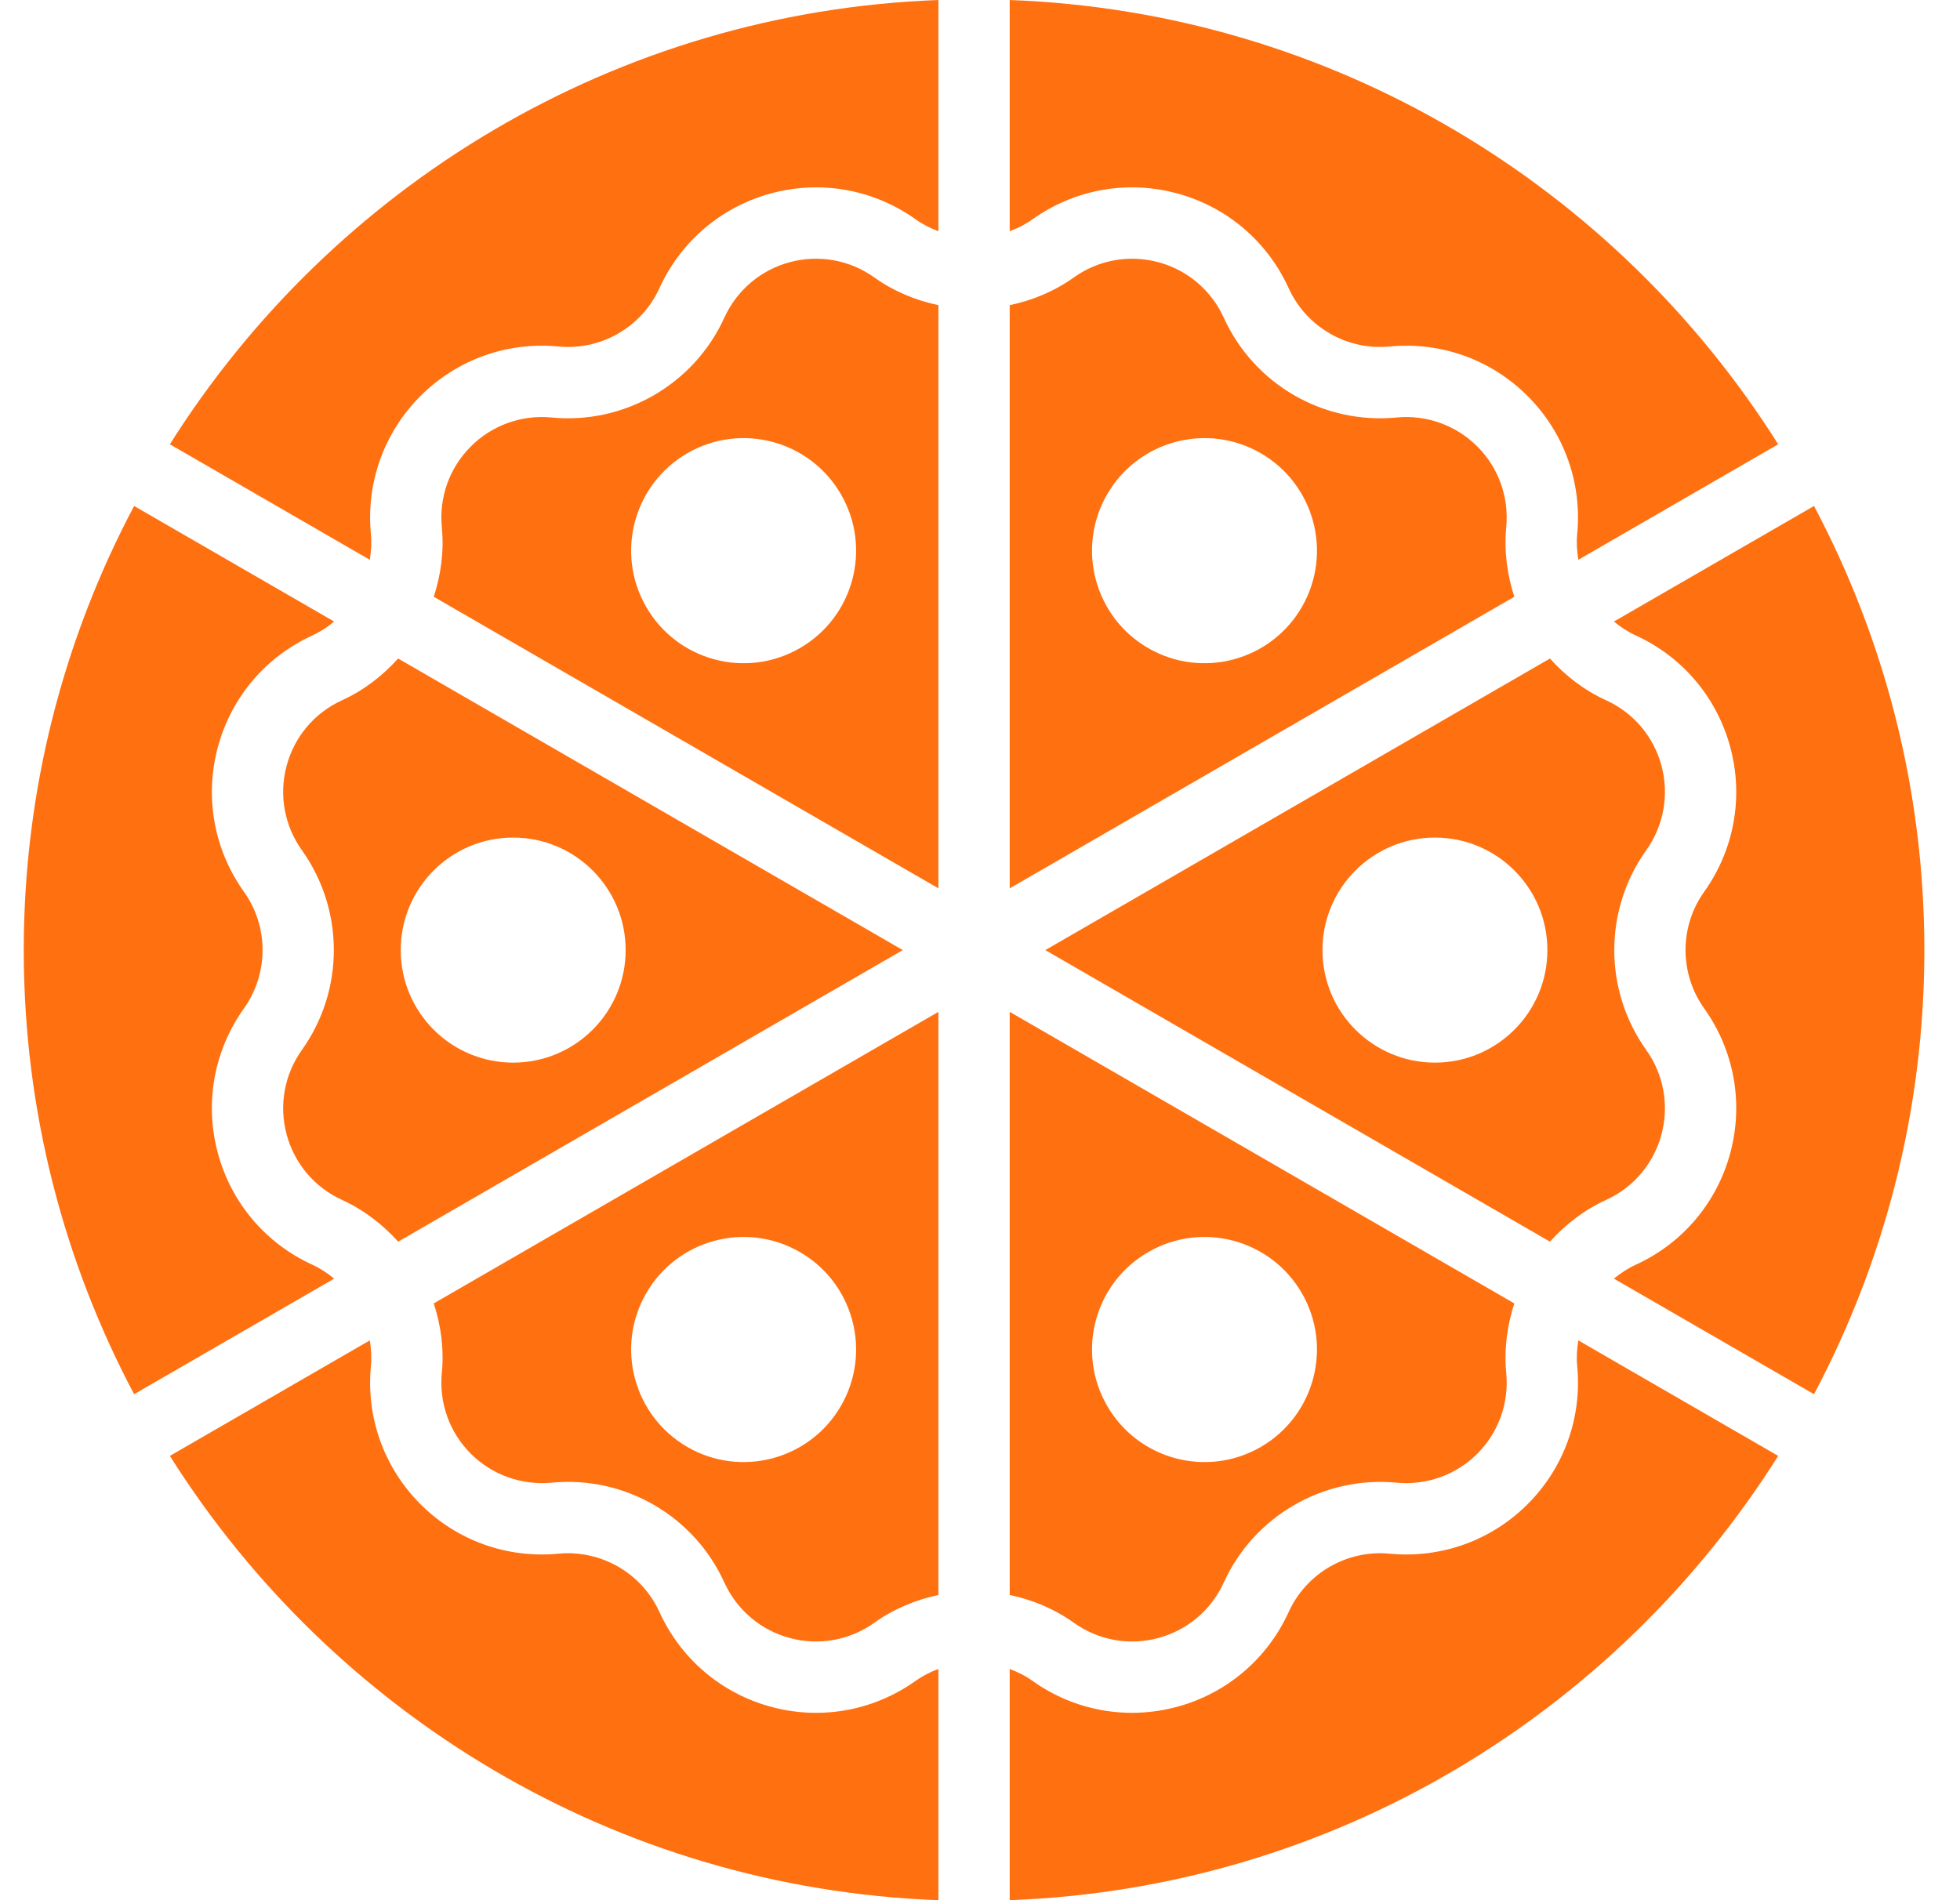 <svg width="33" height="32" viewBox="0 0 33 32" fill="none" xmlns="http://www.w3.org/2000/svg">
<g clip-path="url(#clip0_110_1050)">
<path d="M26.555 23.005C26.638 23.869 26.335 24.716 25.721 25.33C25.108 25.944 24.263 26.247 23.398 26.165C22.68 26.096 21.995 26.491 21.696 27.149C21.336 27.939 20.649 28.521 19.812 28.745C18.973 28.97 18.089 28.81 17.383 28.306C17.263 28.22 17.133 28.156 17 28.106V32C22.447 31.798 27.204 28.859 29.939 24.518L26.574 22.573C26.551 22.714 26.541 22.858 26.555 23.005Z" fill="#FF7010"/>
<path d="M13.74 28.845C13.489 28.845 13.236 28.812 12.988 28.745C12.151 28.521 11.464 27.939 11.104 27.149C10.805 26.491 10.118 26.096 9.401 26.165C8.536 26.247 7.691 25.944 7.078 25.33C6.465 24.716 6.162 23.869 6.245 23.005C6.259 22.858 6.249 22.714 6.226 22.573L2.86 24.518C5.596 28.859 10.353 31.798 15.8 32V28.106C15.666 28.156 15.537 28.22 15.417 28.306C14.92 28.66 14.335 28.845 13.74 28.845Z" fill="#FF7010"/>
<path d="M13.299 4.415C12.808 4.546 12.407 4.887 12.196 5.349C11.685 6.474 10.508 7.15 9.287 7.031C8.781 6.982 8.286 7.16 7.927 7.519C7.568 7.878 7.39 8.374 7.439 8.88C7.478 9.284 7.424 9.68 7.303 10.05L15.8 14.96V5.139C15.419 5.059 15.05 4.908 14.72 4.672C14.307 4.377 13.789 4.284 13.299 4.415ZM13.467 10.915C12.561 11.438 11.403 11.128 10.88 10.221C10.357 9.315 10.668 8.156 11.573 7.632C12.479 7.109 13.637 7.419 14.16 8.326C14.683 9.232 14.373 10.392 13.467 10.915Z" fill="#FF7010"/>
<path d="M5.262 21.3C4.473 20.941 3.891 20.254 3.667 19.415C3.442 18.577 3.602 17.691 4.106 16.984C4.526 16.395 4.526 15.604 4.106 15.016C3.602 14.309 3.442 13.423 3.667 12.585C3.891 11.746 4.473 11.059 5.262 10.7C5.396 10.638 5.516 10.558 5.626 10.467L2.258 8.521C1.074 10.755 0.4 13.3 0.4 16C0.4 18.7 1.074 21.245 2.258 23.479L5.626 21.533C5.516 21.442 5.396 21.362 5.262 21.3Z" fill="#FF7010"/>
<path d="M19.812 3.255C20.649 3.479 21.336 4.061 21.696 4.851C21.995 5.509 22.68 5.905 23.398 5.835C24.261 5.752 25.109 6.056 25.721 6.67C26.335 7.284 26.638 8.131 26.555 8.995C26.541 9.142 26.551 9.286 26.574 9.427L29.939 7.482C27.204 3.141 22.447 0.202 17 0V3.894C17.133 3.844 17.263 3.78 17.383 3.694C18.089 3.19 18.973 3.03 19.812 3.255Z" fill="#FF7010"/>
<path d="M4.826 19.104C4.957 19.595 5.297 19.997 5.759 20.207C6.128 20.376 6.443 20.621 6.704 20.91L15.2 16L6.703 11.09C6.443 11.379 6.128 11.624 5.759 11.793C5.297 12.003 4.957 12.405 4.826 12.896C4.694 13.386 4.788 13.905 5.083 14.318C5.8 15.324 5.8 16.676 5.083 17.682C4.788 18.095 4.694 18.614 4.826 19.104ZM8.64 14.105C9.686 14.105 10.534 14.953 10.534 16C10.534 17.047 9.686 17.895 8.64 17.895C7.594 17.895 6.747 17.047 6.747 16C6.747 14.953 7.594 14.105 8.64 14.105Z" fill="#FF7010"/>
<path d="M2.86 7.482L6.226 9.427C6.249 9.286 6.259 9.142 6.245 8.995C6.162 8.131 6.465 7.284 7.078 6.67C7.692 6.056 8.537 5.752 9.402 5.835C10.117 5.906 10.805 5.509 11.104 4.851C11.464 4.061 12.151 3.479 12.988 3.255C13.826 3.03 14.711 3.19 15.417 3.694C15.537 3.78 15.666 3.844 15.8 3.894V0C10.353 0.202 5.596 3.141 2.86 7.482Z" fill="#FF7010"/>
<path d="M30.542 8.521L27.173 10.467C27.284 10.558 27.404 10.638 27.538 10.7C28.327 11.059 28.908 11.746 29.133 12.585C29.358 13.423 29.198 14.309 28.694 15.016C28.274 15.604 28.274 16.395 28.694 16.984C29.198 17.691 29.358 18.577 29.133 19.415C28.908 20.254 28.327 20.941 27.538 21.3C27.404 21.362 27.284 21.442 27.173 21.533L30.542 23.479C31.726 21.245 32.4 18.7 32.4 16C32.4 13.3 31.726 10.755 30.542 8.521Z" fill="#FF7010"/>
<path d="M7.439 23.12C7.39 23.626 7.568 24.122 7.927 24.481C8.286 24.84 8.785 25.016 9.286 24.969C10.519 24.85 11.685 25.527 12.196 26.651C12.407 27.113 12.808 27.454 13.299 27.585C13.788 27.717 14.307 27.623 14.72 27.328C15.05 27.092 15.419 26.941 15.8 26.86V17.04L7.303 21.95C7.424 22.32 7.478 22.716 7.439 23.12ZM10.88 21.779C11.403 20.872 12.561 20.562 13.467 21.085C14.373 21.608 14.683 22.767 14.16 23.674C13.637 24.581 12.479 24.891 11.573 24.368C10.668 23.844 10.357 22.685 10.88 21.779Z" fill="#FF7010"/>
<path d="M19.501 27.585C19.991 27.454 20.393 27.113 20.604 26.651C21.115 25.526 22.291 24.852 23.513 24.969C24.018 25.016 24.514 24.84 24.873 24.481C25.232 24.122 25.409 23.626 25.36 23.12C25.322 22.716 25.376 22.32 25.496 21.95L17 17.04V26.86C17.381 26.941 17.75 27.092 18.08 27.328C18.493 27.623 19.012 27.717 19.501 27.585ZM19.333 21.085C20.239 20.562 21.397 20.872 21.92 21.779C22.442 22.685 22.132 23.844 21.227 24.368C20.321 24.891 19.163 24.581 18.64 23.674C18.117 22.767 18.427 21.608 19.333 21.085Z" fill="#FF7010"/>
<path d="M27.974 12.896C27.843 12.405 27.503 12.003 27.041 11.793C26.671 11.624 26.357 11.38 26.096 11.09L17.6 16L26.096 20.91C26.357 20.621 26.671 20.376 27.041 20.207C27.503 19.997 27.843 19.595 27.974 19.104C28.105 18.614 28.012 18.095 27.717 17.682C27 16.676 27 15.324 27.717 14.318C28.012 13.905 28.105 13.386 27.974 12.896ZM24.16 17.895C23.114 17.895 22.266 17.047 22.266 16C22.266 14.953 23.114 14.105 24.16 14.105C25.205 14.105 26.053 14.953 26.053 16C26.053 17.047 25.205 17.895 24.16 17.895Z" fill="#FF7010"/>
<path d="M25.36 8.88C25.409 8.374 25.232 7.878 24.873 7.519C24.514 7.16 24.015 6.982 23.514 7.031C22.281 7.149 21.115 6.473 20.604 5.349C20.393 4.887 19.991 4.546 19.501 4.415C19.012 4.284 18.493 4.377 18.08 4.672C17.75 4.908 17.381 5.059 17 5.139V14.96L25.496 10.05C25.376 9.68 25.322 9.284 25.36 8.88ZM21.92 10.221C21.397 11.128 20.239 11.438 19.333 10.915C18.427 10.392 18.117 9.232 18.64 8.326C19.163 7.419 20.321 7.109 21.227 7.632C22.132 8.156 22.442 9.315 21.92 10.221Z" fill="#FF7010"/>
</g>
<defs>
<clipPath id="clip0_110_1050">
<rect width="32" height="32" fill="white" transform="translate(0.4)"/>
</clipPath>
</defs>
</svg>
